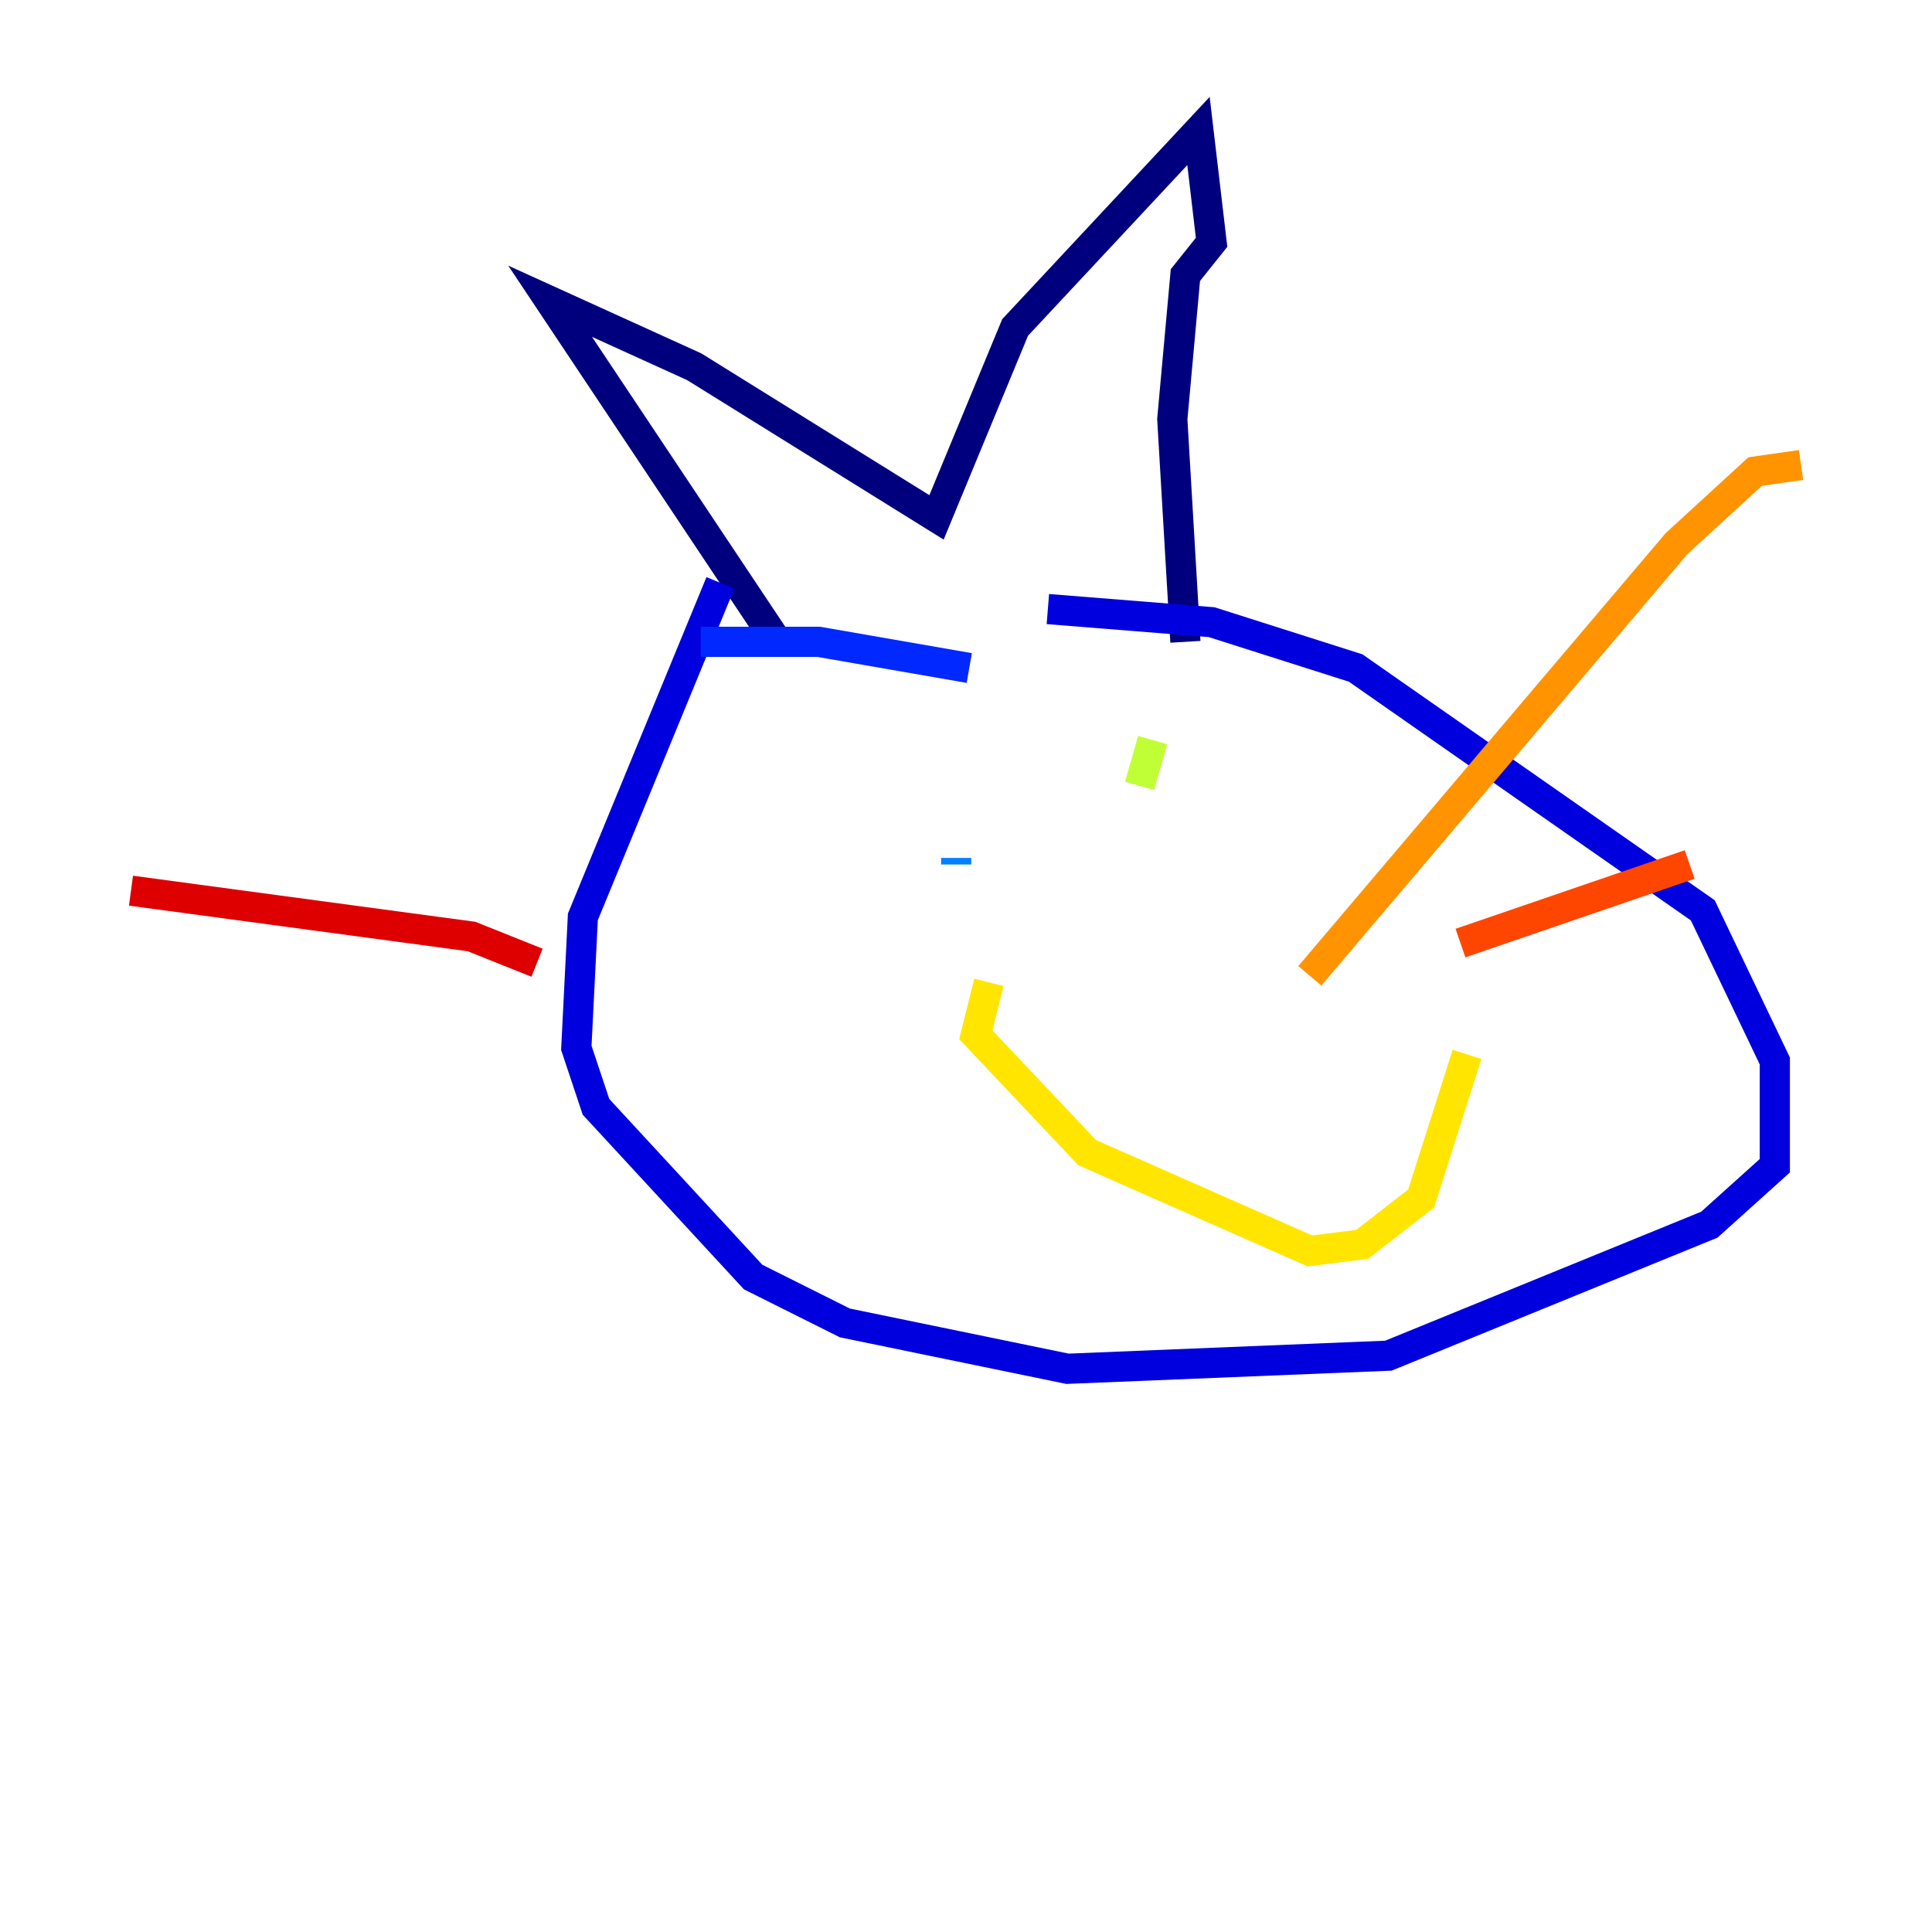 <?xml version="1.0" encoding="utf-8" ?>
<svg baseProfile="tiny" height="128" version="1.2" viewBox="0,0,128,128" width="128" xmlns="http://www.w3.org/2000/svg" xmlns:ev="http://www.w3.org/2001/xml-events" xmlns:xlink="http://www.w3.org/1999/xlink"><defs /><polyline fill="none" points="51.2,42.088 36.447,19.959 45.993,24.298 62.047,34.278 67.254,21.695 79.403,8.678 80.271,16.054 78.536,18.224 77.668,27.77 78.536,42.522" stroke="#00007f" stroke-width="2" /><polyline fill="none" points="47.729,38.617 38.617,60.746 38.183,69.424 39.485,73.329 49.898,84.61 55.973,87.647 70.725,90.685 91.986,89.817 113.248,81.139 117.586,77.234 117.586,70.291 112.814,60.312 89.817,44.258 80.271,41.22 69.424,40.352" stroke="#0000de" stroke-width="2" /><polyline fill="none" points="46.427,42.522 54.237,42.522 64.217,44.258" stroke="#0028ff" stroke-width="2" /><polyline fill="none" points="63.349,56.841 63.349,57.275" stroke="#0080ff" stroke-width="2" /><polyline fill="none" points="72.027,55.539 72.027,55.539" stroke="#00d4ff" stroke-width="2" /><polyline fill="none" points="73.763,53.803 73.763,53.803" stroke="#36ffc0" stroke-width="2" /><polyline fill="none" points="77.234,42.088 77.234,42.088" stroke="#7cff79" stroke-width="2" /><polyline fill="none" points="76.366,49.031 75.498,52.068" stroke="#c0ff36" stroke-width="2" /><polyline fill="none" points="65.519,65.085 64.651,68.556 72.027,76.366 86.78,82.875 90.251,82.441 94.156,79.403 97.193,69.858" stroke="#ffe500" stroke-width="2" /><polyline fill="none" points="86.78,64.651 111.078,36.014 116.285,31.241 119.322,30.807" stroke="#ff9400" stroke-width="2" /><polyline fill="none" points="96.759,62.481 111.946,57.275" stroke="#ff4600" stroke-width="2" /><polyline fill="none" points="8.678,59.01 31.241,62.047 35.58,63.783" stroke="#de0000" stroke-width="2" /><polyline fill="none" points="16.054,83.308 16.054,83.308" stroke="#7f0000" stroke-width="2" /></svg>